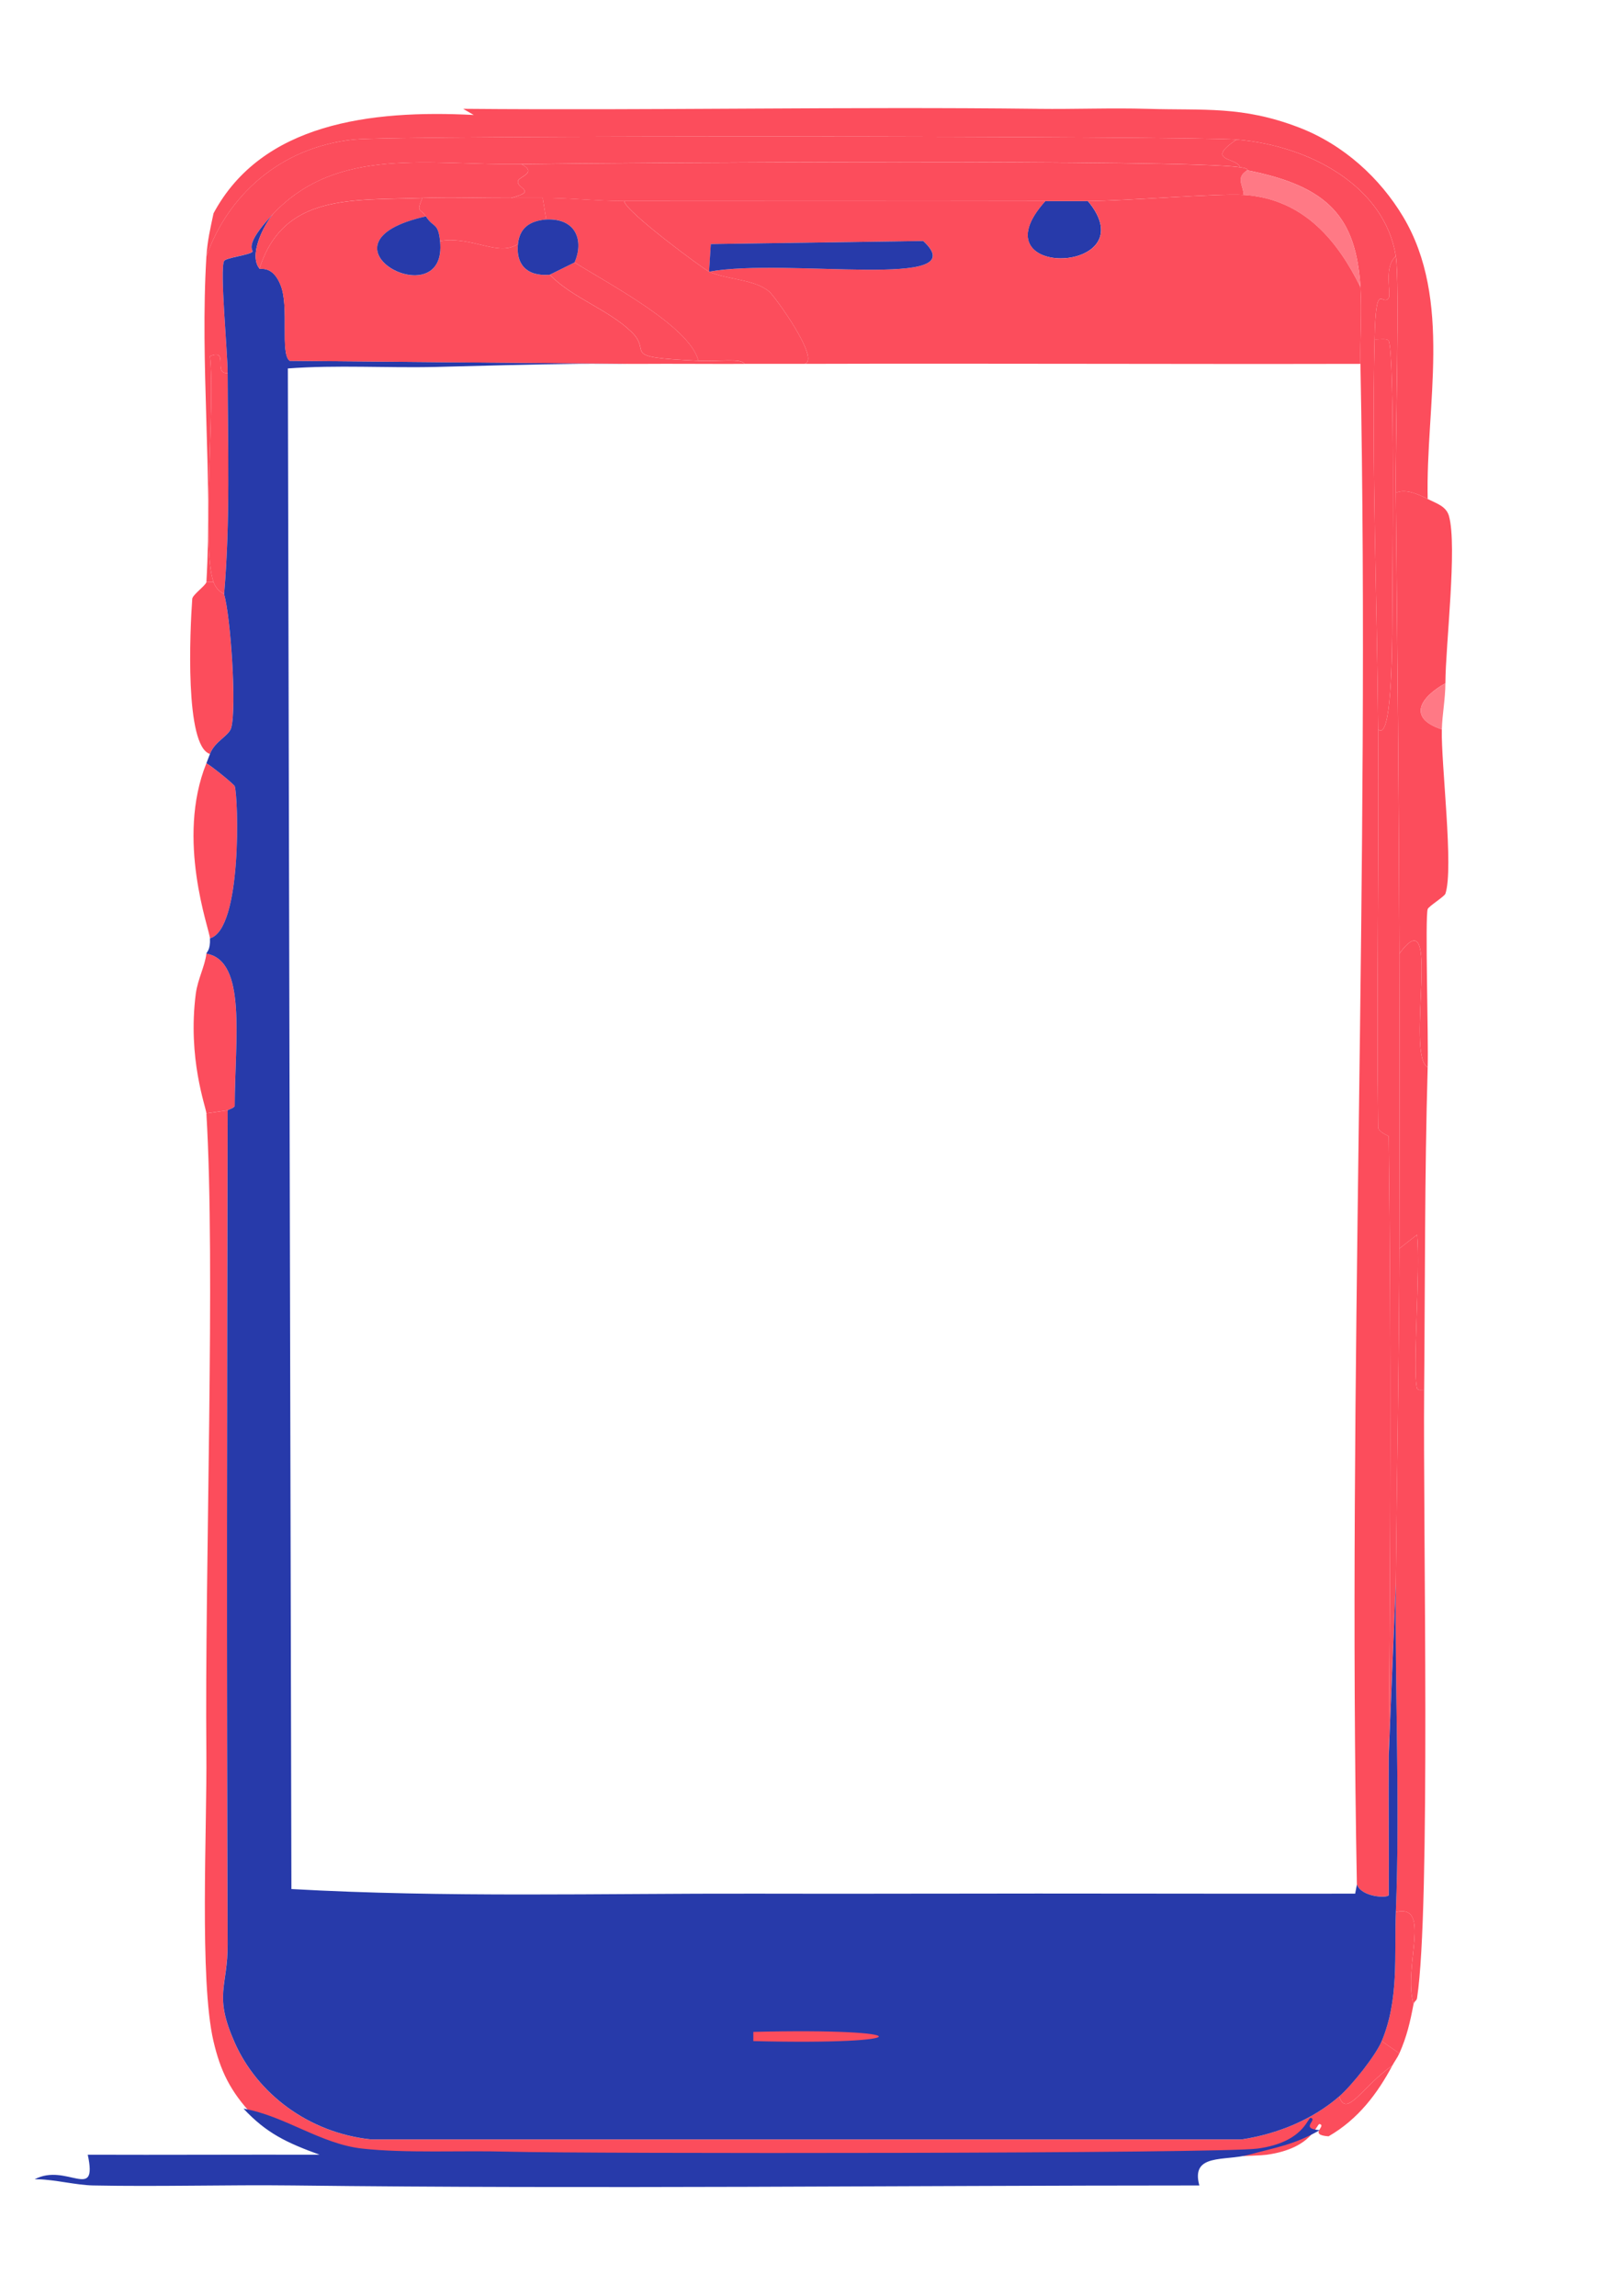 <svg width="651" height="927" viewBox="0 0 651 927" fill="none" xmlns="http://www.w3.org/2000/svg">
<path d="M540.824 846.438C543.779 855.486 550.352 842.184 562.262 834.035C556.383 845.105 548.543 855.651 536.527 862.556C528.266 861.972 535.819 858.392 532.954 857.598C531.673 857.239 530.271 867.41 511.516 870.001C496.546 872.069 240.795 872.129 208.442 871.245C190.17 870.75 167.284 871.949 149.826 870.001C133.046 868.129 118.528 856.759 101.929 853.883C92.959 844.326 88.994 836.087 86.205 824.118C80.461 799.446 83.642 738.074 83.341 707.53C82.647 634.308 87.079 510.694 83.341 449.546L91.919 448.303C91.662 560.532 91.482 672.821 91.919 785.05C91.979 802.367 86.13 805.243 94.783 824.747C103.889 845.255 124.513 861.148 149.826 863.815H501.506C516.129 861.583 530.226 855.681 540.824 846.453V846.438Z" fill="#FC4D5C"/>
<path d="M419.311 43.951C434.055 44.131 448.905 43.517 463.635 43.951C486.414 44.625 501.656 42.723 524.391 51.396C542.829 58.422 557.408 72.128 566.559 87.363C586.791 121.053 575.71 163.865 576.569 201.465C572.529 199.412 567.629 197.285 563.71 198.978C563.483 176.194 565.368 114.132 563.71 103.481C559.368 75.664 529.487 58.781 499.38 56.355C481.62 54.916 160.394 54.467 142.695 56.355C112.799 59.545 91.859 79.289 83.371 103.481C83.763 97.04 84.939 92.321 86.235 86.12C105.713 49.838 149.479 44.251 191.315 46.423L187.034 43.936C264.449 44.625 341.94 43.022 419.341 43.936L419.311 43.951Z" fill="#FC4D5C"/>
<path d="M532.954 860.07C522.657 865.987 515.436 866.976 504.37 869.987C494.556 872.668 480.776 869.298 484.349 882.39C362.429 882.405 240.267 883.843 118.377 882.39C91.466 882.076 64.495 882.93 37.6 882.39C30.8 882.255 22.252 880.053 15.438 879.904C14.955 879.904 14.488 879.904 14.006 879.904C26.805 873.088 39.575 889.281 35.444 869.987C66.651 870.107 97.874 869.897 129.081 869.987C115.603 865.074 107.628 861.284 98.341 851.382C114.94 854.258 129.458 865.628 146.238 867.5C163.696 869.448 186.566 868.234 204.854 868.744C237.192 869.627 492.957 869.568 507.928 867.5C526.698 864.909 528.085 854.737 529.366 855.097C532.246 855.891 524.678 859.471 532.939 860.055L532.954 860.07Z" fill="#273AAA"/>
<path d="M575.137 561.161C574.655 616.107 577.851 770.505 572.273 806.741C572.092 807.895 571.067 808.045 570.841 809.228C566.453 794.143 578.439 768.438 563.694 772.018C565.428 727.917 563.257 683.457 563.694 639.311C564.132 594.282 565.006 549.147 565.127 504.118L572.273 498.53C573.705 513.001 570.328 553.477 572.273 560.547C572.529 561.476 574.172 561.176 575.137 561.161Z" fill="#FC4D5C"/>
<path d="M570.841 809.228C569.469 816.433 568.172 822.2 565.127 829.076L557.981 824.118C565.081 807.19 563.016 789.544 563.694 772.018C578.439 768.437 566.453 794.143 570.841 809.228Z" fill="#FC4D5C"/>
<path d="M565.127 829.062C564.373 830.755 563.107 832.432 562.262 834.02C550.352 842.169 543.779 855.471 540.824 846.423C546.04 841.885 555.599 829.796 557.981 824.104L565.127 829.062Z" fill="#FC4D5C"/>
<path d="M576.569 201.479C579.946 203.187 584.017 204.34 585.148 208.295C588.6 220.474 583.761 260.725 583.715 275.884C573.78 281.382 568.051 289.831 582.283 294.489C581.906 308.211 587.183 350.679 583.715 360.85C583.324 361.989 576.961 365.913 576.569 367.052C575.454 370.318 576.916 419.107 576.569 430.926C567.433 425.923 582.63 361.225 565.127 385.028C564.946 323.056 564.328 260.949 563.694 198.978C567.614 197.285 572.529 199.412 576.554 201.464L576.569 201.479Z" fill="#FC4D5C"/>
<path d="M576.569 430.926C575.303 474.412 575.529 517.674 575.137 561.161C574.172 561.161 572.529 561.461 572.273 560.547C570.328 553.476 573.705 513.001 572.273 498.53L565.127 504.118C565.232 464.436 565.247 424.739 565.127 385.042C582.63 361.224 567.418 425.938 576.569 430.941V430.926Z" fill="#FC4D5C"/>
<path d="M582.283 294.504C568.052 289.846 573.78 281.397 583.716 275.899C583.7 282.191 582.449 288.438 582.283 294.504Z" fill="#FF7985"/>
<path d="M499.365 56.354C486.279 65.207 499.546 63.455 500.797 67.514C478.334 64.234 252.946 65.627 210.598 66.271C173.284 66.84 136.65 58.766 110.523 86.119C97.919 99.317 102.547 100.815 101.944 101.623C100.98 102.912 91.18 104.035 90.502 105.338C88.693 108.829 91.919 141.725 91.934 150.608C85.783 151.102 92.778 140.631 84.788 143.792C86.989 163.356 81.26 220.953 86.22 234.959H83.356C85.903 191.368 80.702 147.072 83.356 103.481C91.844 79.288 112.784 59.545 142.68 56.354C160.379 54.467 481.605 54.916 499.365 56.354Z" fill="#FC4D5C"/>
<path d="M86.22 234.959C87.577 238.794 90.411 239.618 90.502 239.917C93.095 248.396 95.658 285.786 93.366 293.875C92.431 297.17 86.733 299.223 84.788 304.421C74.536 301.275 76.722 254.448 77.642 241.79C77.762 240.112 83.28 236.247 83.356 234.974H86.22V234.959Z" fill="#FC4D5C"/>
<path d="M84.788 378.841C84.607 375.246 70.933 338.86 83.356 308.151C85.557 309.41 94.527 316.645 94.798 317.454C96.246 321.783 97.919 375.216 84.788 378.841Z" fill="#FC4D5D"/>
<path d="M91.934 448.288L83.356 449.531C83.205 447.075 75.682 427.391 79.074 401.161C79.918 395.184 82.677 390.331 83.356 385.043C99.773 387.904 94.844 419.871 94.798 446.43C94.798 447.329 91.934 448.138 91.934 448.288Z" fill="#FC4D5D"/>
<path d="M563.694 103.496C558.674 107.661 561.931 118.581 560.83 120.244C558.252 124.138 555.674 112.14 555.116 136.991C553.925 189.421 556.156 242.075 556.548 294.505C556.94 348.028 555.9 401.596 556.548 455.119C556.579 457.051 560.83 458.579 560.83 458.834C561.855 542.047 561.508 625.53 560.83 708.758C560.679 727.573 560.936 746.388 560.83 765.188C559.88 766.506 549.674 765.832 547.97 760.843C544.141 556.278 553.382 351.428 549.402 146.893C549.206 136.602 550.036 126.146 549.402 115.885C547.653 87.887 536.648 75.199 503.661 68.758C503.511 68.728 504.807 68.099 500.797 67.514C499.546 63.455 486.279 65.208 499.365 56.355C529.472 58.796 559.353 75.664 563.694 103.481V103.496Z" fill="#FC4D5C"/>
<path d="M563.695 198.993C564.313 260.964 564.931 323.071 565.127 385.043C565.247 424.724 565.232 464.421 565.127 504.118C565.006 549.147 564.147 594.267 563.695 639.311L560.83 708.773C561.508 625.545 561.855 542.077 560.83 458.848C560.83 458.579 556.564 457.066 556.548 455.133C555.9 401.61 556.94 348.027 556.548 294.519C561.916 299.433 562.217 264.799 562.262 249.25C562.308 235.094 563.348 142.758 560.83 137.62C560.242 136.422 556.533 137.186 555.116 137.006C555.674 112.154 558.252 124.153 560.83 120.258C561.931 118.595 558.659 107.675 563.695 103.511C565.353 114.161 563.468 176.238 563.695 199.007V198.993Z" fill="#FC4D5C"/>
<path d="M91.934 150.622C91.994 180.342 93.065 210.257 90.502 239.917C90.411 239.618 87.562 238.779 86.22 234.959C81.26 220.953 86.989 163.355 84.788 143.791C92.778 140.646 85.783 151.102 91.934 150.607V150.622Z" fill="#FC4D5C"/>
<path d="M110.523 86.135C106.286 91.093 100.376 103.107 104.809 108.455C105.186 108.904 110.176 107.002 113.387 115.271C116.87 124.244 113.071 142.669 116.96 145.665C162.942 146.074 208.929 146.489 254.921 146.908C247.775 146.953 240.629 146.848 233.483 146.908C214.321 147.073 195.431 147.702 176.3 148.151C156.309 148.631 136.242 147.283 116.252 148.766L117.684 762.716C179.978 766.221 242.589 764.439 304.959 764.573C327.347 764.618 349.75 764.633 372.153 764.573C373.585 764.573 375.017 764.573 376.434 764.573C433.377 764.424 490.319 764.678 547.277 764.573L547.985 760.859C549.704 765.847 559.91 766.521 560.845 765.203C560.951 746.388 560.694 727.573 560.845 708.773L563.709 639.312C563.272 683.457 565.443 727.933 563.709 772.018C563.016 789.53 565.081 807.176 557.996 824.119C555.614 829.811 546.055 841.9 540.839 846.439C530.241 855.666 516.144 861.568 501.521 863.8H149.841C124.528 861.134 103.904 845.24 94.798 824.733C86.145 805.229 92.009 802.368 91.934 785.036C91.497 672.807 91.678 560.518 91.934 448.288C91.934 448.139 94.798 447.33 94.798 446.431C94.844 419.871 99.788 387.904 83.356 385.043C83.461 384.249 85.014 383.725 84.788 378.842C97.904 375.216 96.246 321.768 94.798 317.454C94.527 316.645 85.572 309.41 83.356 308.152C83.868 306.878 84.305 305.71 84.788 304.437C86.733 299.239 92.431 297.186 93.366 293.891C95.673 285.817 93.095 248.427 90.502 239.933C93.065 210.258 91.994 180.343 91.934 150.638C91.919 141.755 88.692 108.859 90.502 105.369C91.18 104.066 100.98 102.942 101.944 101.654C102.547 100.845 97.919 99.347 110.523 86.15V86.135Z" fill="#273AAA"/>
<path d="M304.235 820.389C371.791 818.741 371.791 825.767 304.235 824.104V820.389Z" fill="#FC4D5C"/>
<path d="M556.548 294.504C556.156 242.059 553.925 189.42 555.116 136.991C556.533 137.185 560.242 136.406 560.83 137.605C563.348 142.743 562.307 235.079 562.262 249.235C562.202 264.784 561.915 299.432 556.548 294.504Z" fill="#FC4D5C"/>
<path d="M549.402 115.899C540.598 98.133 527.06 80.247 502.229 78.689C502.079 74.674 498.867 71.768 503.662 68.772C536.648 75.214 547.669 87.902 549.402 115.899Z" fill="#FF7985"/>
<path d="M439.317 81.161C464.072 110.701 393.048 113.338 422.16 81.161C427.889 81.161 433.618 81.176 439.317 81.161Z" fill="#273AAA"/>
<path d="M210.598 66.286C217.216 69.821 209.648 71.199 209.165 73.102C208.412 76.083 217.457 77.116 206.301 79.918C194.436 79.963 182.405 79.498 170.556 79.918C142.152 80.936 114.503 78.045 104.794 108.439C100.376 103.092 106.286 91.063 110.508 86.119C136.634 58.766 173.269 66.84 210.583 66.271L210.598 66.286Z" fill="#FC4D5C"/>
<path d="M500.797 67.529C504.792 68.113 503.496 68.743 503.661 68.772C498.882 71.784 502.078 74.69 502.229 78.689C491.57 78.015 454.709 81.116 439.332 81.176C433.633 81.191 427.904 81.176 422.175 81.176C365.474 81.296 308.758 81.161 252.057 81.176C241.097 81.176 230.257 79.918 219.176 79.933C214.894 79.933 210.598 79.918 206.316 79.933C217.472 77.131 208.427 76.098 209.18 73.117C209.663 71.214 217.231 69.836 210.613 66.301C252.961 65.657 478.349 64.264 500.812 67.544L500.797 67.529Z" fill="#FC4D5C"/>
<path d="M502.229 78.69C527.075 80.248 540.598 98.133 549.402 115.9C550.035 126.146 549.206 136.617 549.402 146.908C474.595 147.073 399.772 146.698 324.965 146.908C331.463 145.365 313.085 119.839 310.673 117.757C304.838 112.724 293.591 112.964 286.37 109.698C318.045 103.976 394.737 117.428 372.861 97.295C344.267 97.704 315.678 98.118 287.094 98.538L286.385 109.698C284.259 108.739 252.63 85.475 252.072 81.176C308.773 81.161 365.489 81.296 422.19 81.176C393.078 113.353 464.102 110.717 439.347 81.176C454.725 81.131 491.586 78.03 502.244 78.69H502.229Z" fill="#FC4D5C"/>
<path d="M206.301 79.933C210.583 79.918 214.879 79.933 219.161 79.933L220.593 88.621C213.477 89.22 209.814 92.396 209.15 98.538C201.085 103.796 191.059 95.287 177.702 97.294C176.888 89.655 175.018 92.156 171.988 87.378C169.787 83.902 168.008 86.164 170.556 79.933C182.39 79.513 194.436 79.978 206.301 79.933Z" fill="#FC4D5C"/>
<path d="M170.556 79.933C168.008 86.149 169.772 83.902 171.988 87.378C123.126 98.313 181.079 128.797 177.702 97.294C191.059 95.272 201.1 103.796 209.15 98.538C208.291 106.492 212.512 111.75 222.01 110.941C231.207 120.363 245.258 124.737 254.891 133.89C264.012 142.563 248.966 144.151 282.058 145.679C290.29 146.054 299.426 144.541 300.647 146.923C286.355 146.983 272.048 146.818 257.756 146.923C256.806 146.923 255.856 146.923 254.891 146.923C208.909 146.513 162.922 146.099 116.93 145.679C113.04 142.683 116.84 124.258 113.357 115.285C110.146 107.001 105.156 108.919 104.779 108.469C114.488 78.06 142.137 80.966 170.541 79.948L170.556 79.933Z" fill="#FC4D5C"/>
<path d="M252.042 81.161C252.6 85.46 284.214 108.724 286.355 109.682C293.576 112.948 304.823 112.708 310.658 117.742C313.07 119.824 331.463 145.335 324.95 146.893C316.854 146.922 308.743 146.863 300.647 146.893C299.426 144.511 290.29 146.024 282.058 145.649C278.47 131.823 246.825 115.18 232.021 105.952C235.775 97.354 232.85 88.037 220.578 88.591L219.146 79.903C230.227 79.888 241.066 81.146 252.027 81.146L252.042 81.161Z" fill="#FC4D5C"/>
<path d="M282.073 145.664C248.981 144.137 264.042 142.564 254.906 133.875C245.273 124.723 231.222 120.348 222.025 110.926L232.036 105.968C246.841 115.195 278.485 131.823 282.073 145.664Z" fill="#FC4D5C"/>
<path d="M171.988 87.362C175.033 92.156 176.888 89.639 177.702 97.279C181.079 128.767 123.126 98.283 171.988 87.362Z" fill="#273AAA"/>
<path d="M220.593 88.606C232.865 88.051 235.79 97.369 232.036 105.967L222.025 110.926C212.512 111.735 208.306 106.477 209.165 98.522C209.829 92.366 213.492 89.205 220.608 88.606H220.593Z" fill="#273AAA"/>
<path d="M286.355 109.697L287.064 98.537C315.658 98.128 344.247 97.713 372.831 97.294C394.707 117.427 318.015 103.975 286.34 109.697H286.355Z" fill="#273AAA"/>
</svg>
